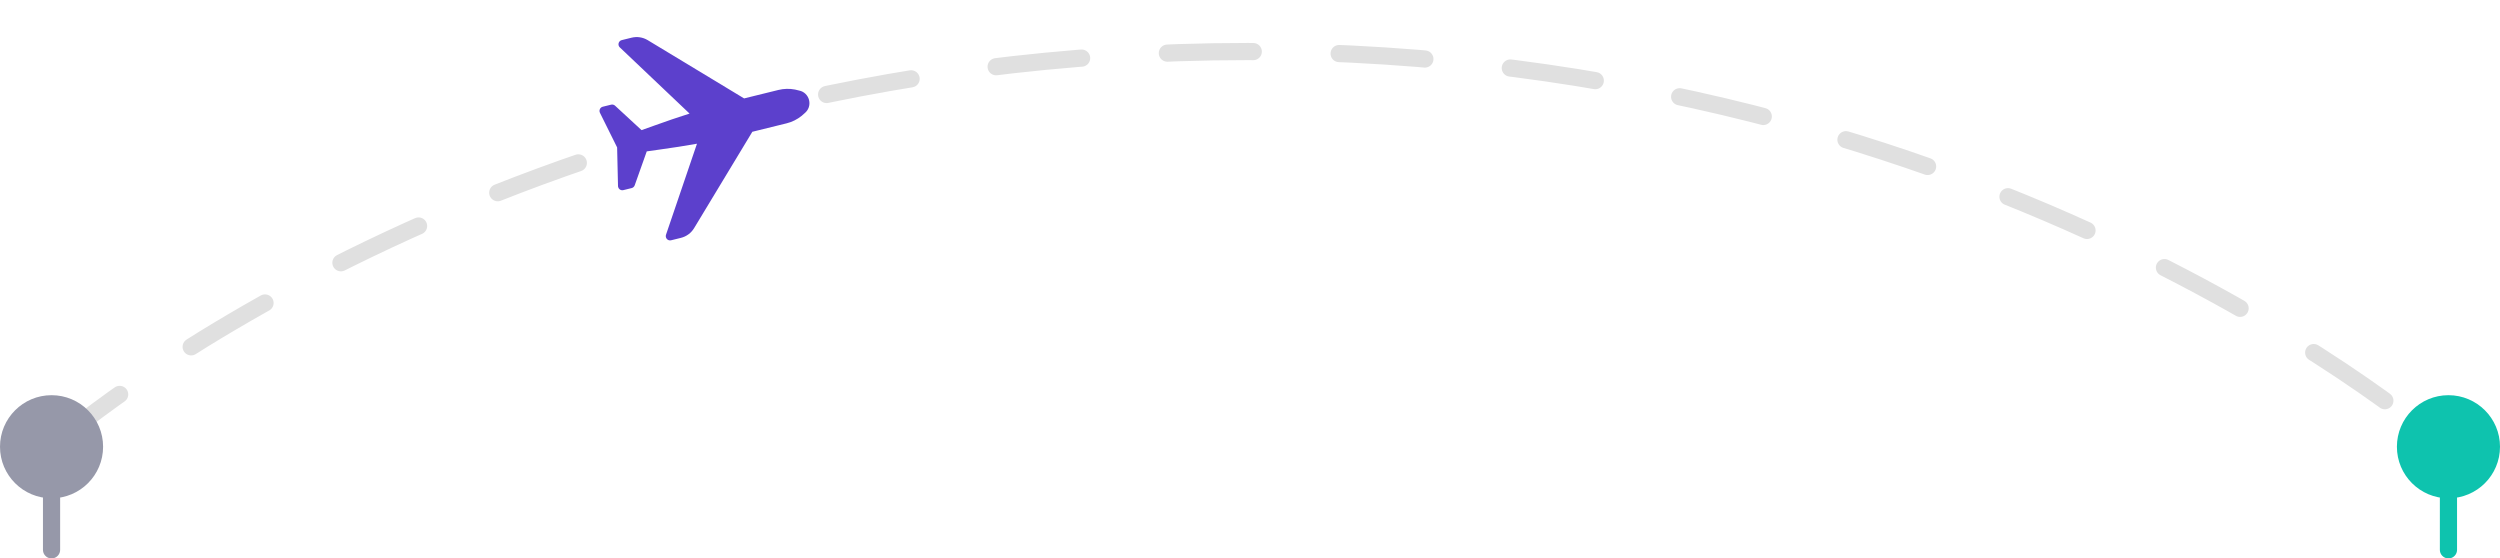 <svg width="291" height="65" viewBox="0 0 291 65" fill="none" xmlns="http://www.w3.org/2000/svg">
<path d="M6 52C6 52 58 6 145.25 6C232.5 6 284.5 52 284.5 52" stroke="#E0E0E0" stroke-width="2" stroke-linecap="round" stroke-linejoin="round" stroke-dasharray="10 10"/>
<g clip-path="url(#clip0_67_0)">
<path d="M80.792 26.559L87.572 15.339L91.564 14.355C92.194 14.2 92.794 13.903 93.318 13.481L93.656 13.181C94.118 12.811 94.316 12.225 94.175 11.651C94.034 11.078 93.585 10.651 93.029 10.543L92.542 10.424C91.906 10.299 91.237 10.316 90.606 10.472L86.615 11.456L75.399 4.676C74.827 4.331 74.156 4.229 73.508 4.389L72.37 4.669C72.192 4.713 72.053 4.85 72.007 5.026C71.96 5.203 72.013 5.392 72.147 5.517L80.265 13.221C78.819 13.673 77.623 14.098 76.167 14.615L74.676 15.147L71.593 12.302C71.468 12.187 71.296 12.143 71.133 12.183L70.162 12.422C70.016 12.459 69.892 12.56 69.829 12.697C69.764 12.836 69.766 12.995 69.833 13.13L71.833 17.16L71.936 21.658C71.937 21.695 71.941 21.73 71.95 21.765C71.977 21.875 72.04 21.973 72.132 22.043C72.253 22.134 72.409 22.167 72.556 22.131L73.527 21.892C73.69 21.851 73.822 21.732 73.878 21.573L75.282 17.621L76.855 17.398C78.382 17.18 79.637 17 81.128 16.728L77.523 27.322C77.463 27.497 77.505 27.687 77.627 27.821C77.75 27.956 77.937 28.013 78.115 27.969L79.253 27.689C79.901 27.529 80.448 27.127 80.792 26.559Z" fill="#5C40CC"/>
</g>
<circle cx="285" cy="52" r="6" fill="#0EC3AE"/>
<line x1="285" y1="55" x2="285" y2="64" stroke="#0EC3AE" stroke-width="2" stroke-linecap="round" stroke-linejoin="round"/>
<circle cx="6" cy="52" r="6" fill="#9698A9"/>
<line x1="6" y1="55" x2="6" y2="64" stroke="#9698A9" stroke-width="2" stroke-linecap="round" stroke-linejoin="round"/>
<defs>
<clipPath id="clip0_67_0">
<rect width="24" height="24" fill="white" transform="translate(91.302) rotate(76.149)"/>
</clipPath>
</defs>
</svg>
